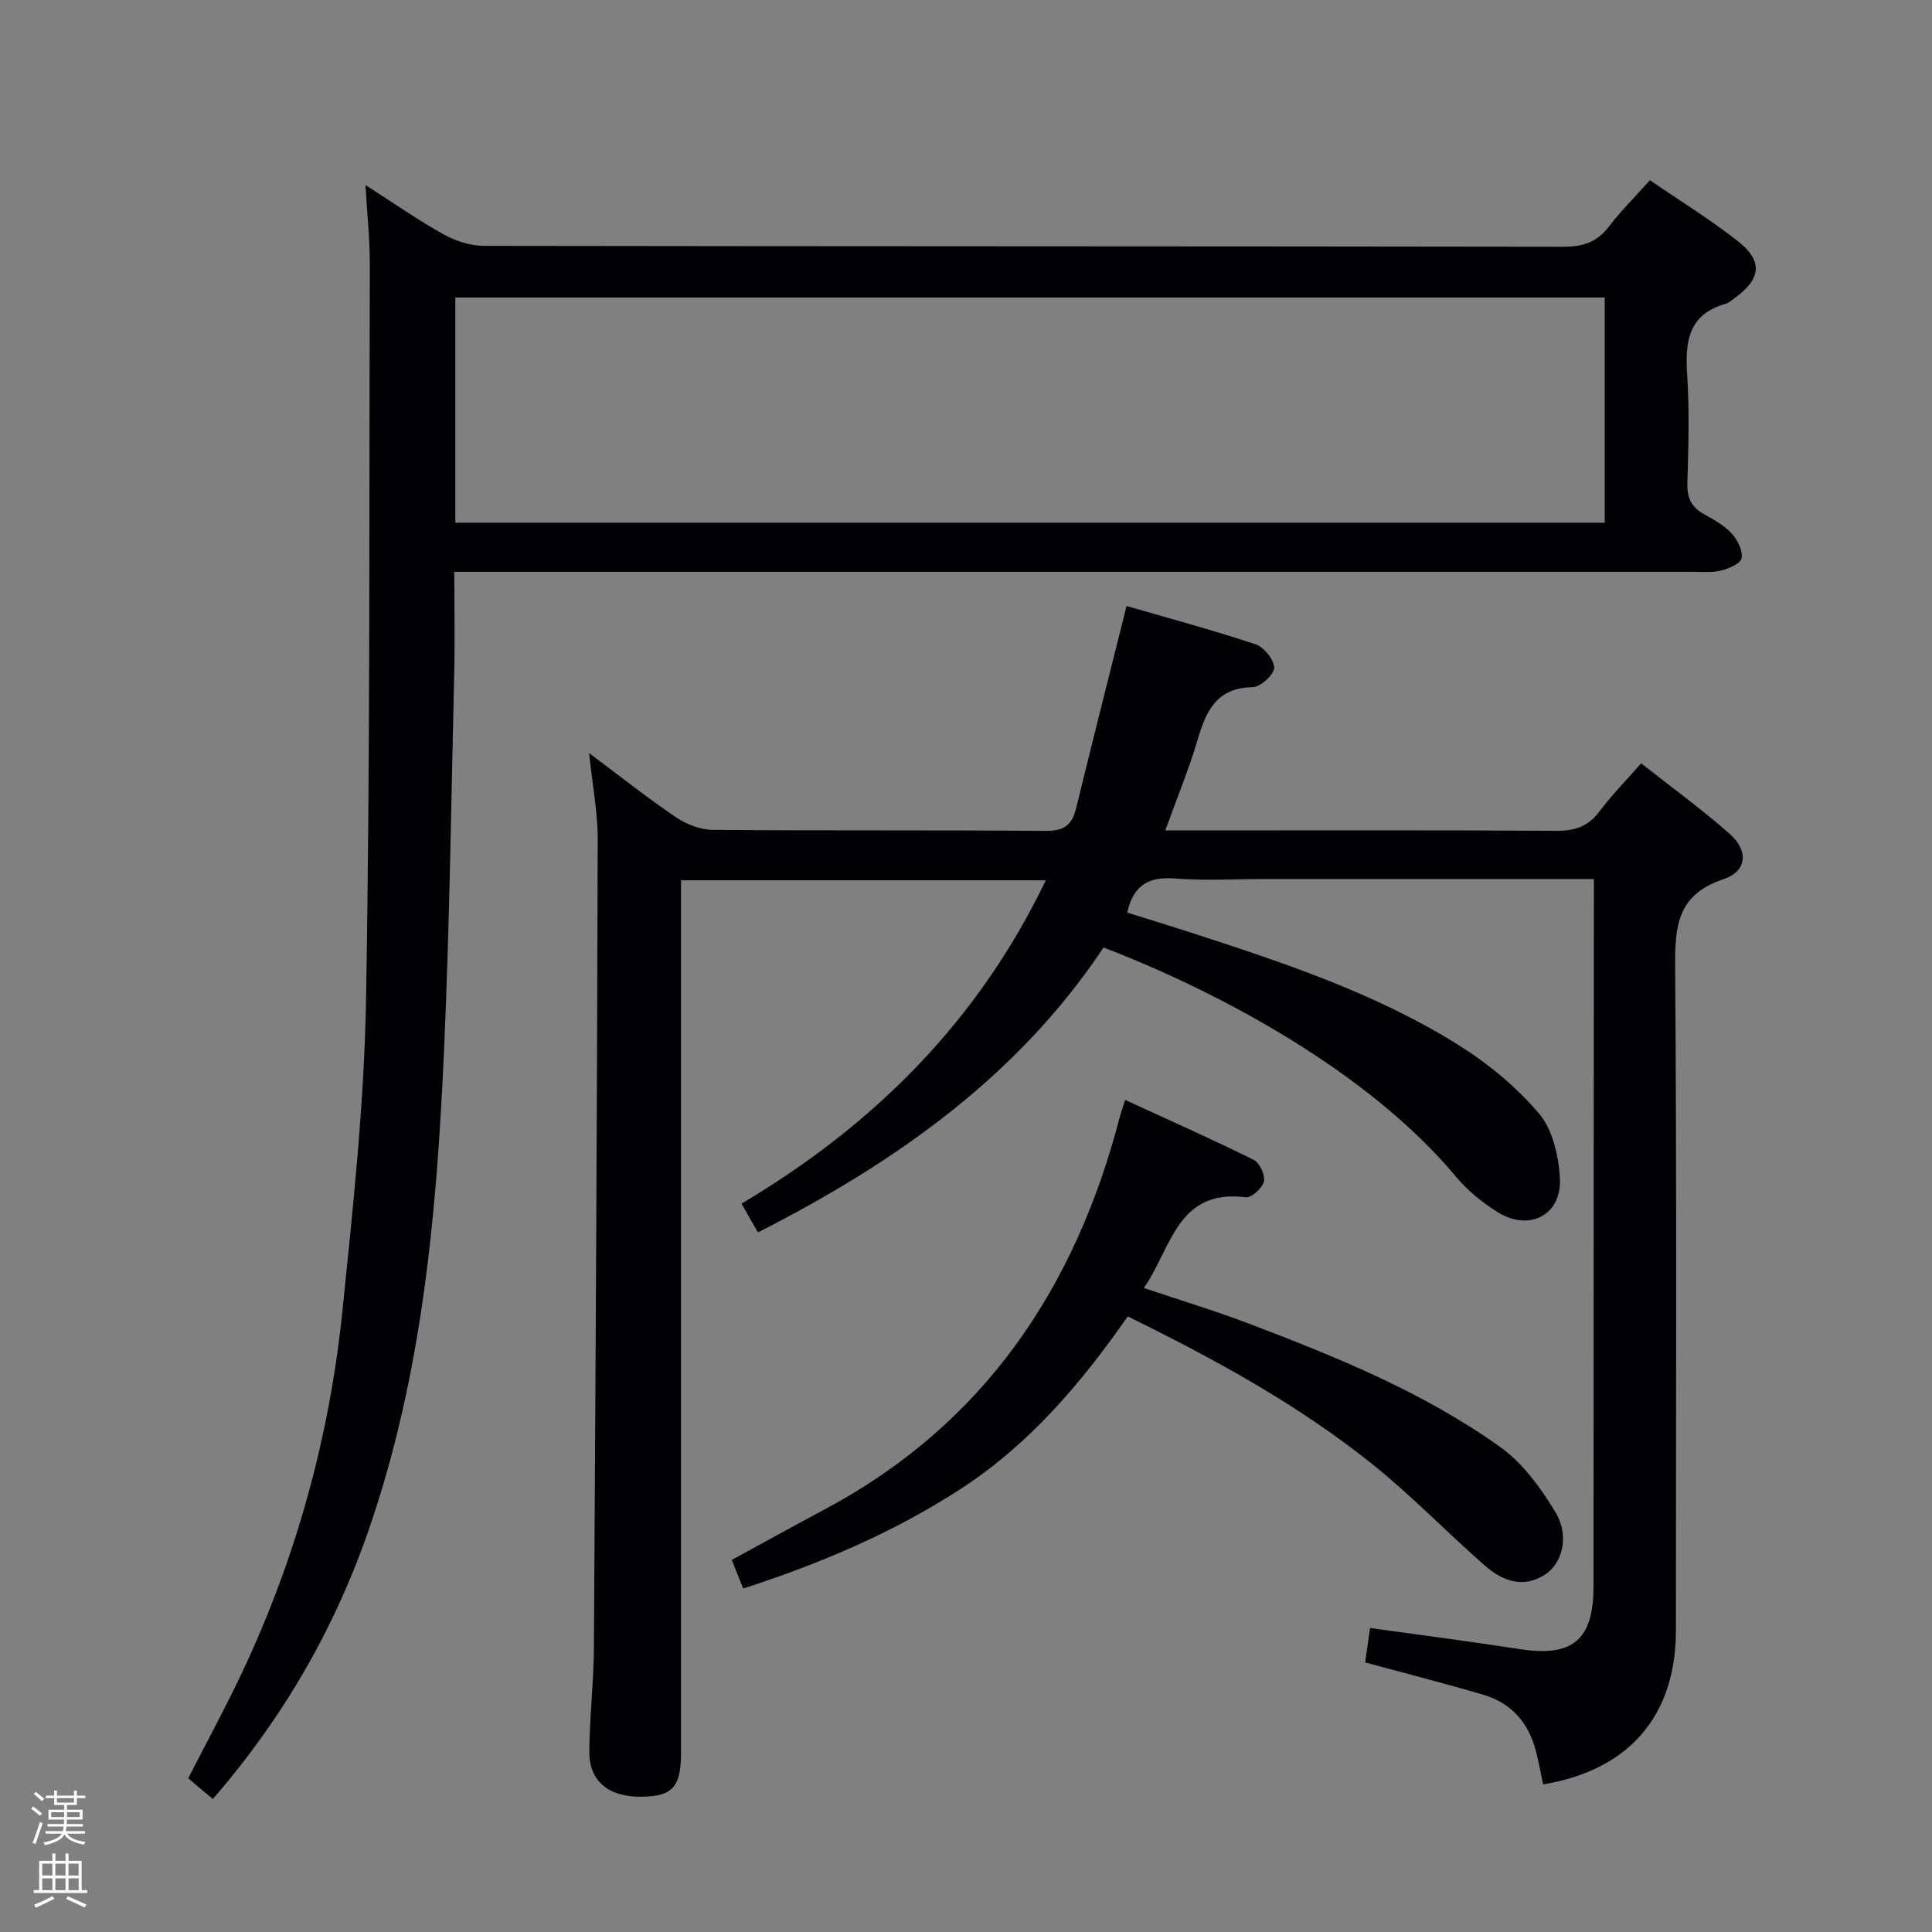 <svg enable-background="new 0 0 400 400" viewBox="0 0 400 400" xmlns="http://www.w3.org/2000/svg"><rect x="0" y="0" width="400" height="400" fill="#808080" stroke="none"/><path d="m6.44 374.46.42-.45c.65.47 1.27.95 1.85 1.44l-.45.49c-.65-.56-1.25-1.06-1.82-1.48m.93 7.33-.63-.26c.55-1.36 1.05-2.8 1.52-4.33.19.1.38.19.59.27-.46 1.29-.95 2.73-1.48 4.32m-.38-10.38.44-.42c.43.34 1.01.82 1.74 1.44l-.49.49c-.53-.51-1.09-1.01-1.69-1.51m2.5.35h1.72v-1.04h.59v1.04h3.52v-1.04h.59v1.04h1.75v.53h-1.75v1.42h-2.03v.97h3.22v2.03h-3.24c0 .35-.01.66-.03.93h3.32v.53h-3.37c-.03.27-.08.58-.15.94h3.96v.53h-3.71c.67.92 1.93 1.48 3.79 1.68-.13.24-.23.44-.29.59-2.13-.38-3.48-1.08-4.04-2.12-.43.97-1.77 1.72-4.03 2.23-.09-.19-.2-.37-.33-.55 2.1-.42 3.37-1.03 3.81-1.83h-3.36v-.53h3.58c.08-.29.13-.61.16-.94h-3.33v-.53h3.39c.02-.27.04-.58.04-.93h-3.23v-2.03h3.25v-.97h-2.07v-1.42h-1.73zm1.12 3.44v1h2.65c.01-.3.02-.44.01-.4v-.25-.35zm1.19-2h3.52v-.91h-3.52zm4.71 2h-2.63v.59c0 .15-.01.28-.01.4h2.64z" fill="#fcfbfa"/><path d="m13.56 383.74h.63v1.52h2.72v6.07h1.13v.6h-11.06v-.6h1.13v-6.07h2.73v-1.52h.63v1.52h2.1v-1.52zm-2.69 8.83.38.56c-1.24.63-2.53 1.25-3.85 1.85-.1-.21-.21-.42-.34-.63 1.36-.55 2.63-1.15 3.81-1.78m-2.13-4.27h2.1v-2.45h-2.1zm0 3.04h2.1v-2.46h-2.1zm2.72-3.04h2.1v-2.45h-2.1zm0 3.04h2.1v-2.46h-2.1zm6.07 3.6c-1.41-.71-2.7-1.3-3.86-1.78l.35-.56c1.45.62 2.75 1.19 3.88 1.72zm-1.25-9.09h-2.1v2.45h2.1zm-2.09 5.49h2.1v-2.46h-2.1z" fill="#fcfbfa"/><g fill="#010105"><path d="m330 182c-23.2 0-45.68 0-68.16 0-6.17 0-12.36.37-18.49-.11-5.26-.41-8.63 1.09-9.97 7.05 4.15 1.3 8.48 2.62 12.78 4.01 19.29 6.26 38.6 12.61 55.9 23.47 6.11 3.83 11.92 8.65 16.57 14.12 2.81 3.31 4.04 8.69 4.33 13.25.49 7.7-6.23 11.29-12.85 7.19-3.21-1.98-6.29-4.51-8.7-7.4-17.91-21.45-48.41-38-72.93-47.41-17.74 26.65-43.02 44.47-71.56 58.99-1.14-2-2.18-3.81-3.4-5.96 27.51-16.33 49.02-37.84 63-66.94-25.4 0-50.17 0-75.52 0v6.07 174.46c0 7.13-1.69 9.08-7.98 9.2-6.92.14-11.05-3.12-11.01-9.36.05-7.14.91-14.28.95-21.43.35-55.8.65-111.6.79-167.39.01-5.6-1.08-11.19-1.78-17.89 6.41 4.79 12.04 9.26 17.97 13.27 2.16 1.47 5.05 2.6 7.61 2.62 22.99.2 45.99.02 68.98.22 3.72.03 5.41-1.19 6.25-4.62 3.38-13.82 6.88-27.62 10.46-41.95 8.38 2.44 17.62 4.92 26.68 7.92 1.75.58 3.88 3.19 3.88 4.87 0 1.4-2.83 3.99-4.43 4.02-7.41.12-9.63 4.82-11.39 10.8-1.81 6.16-4.29 12.13-6.72 18.86h5.99c24.99 0 49.99-.08 74.98.08 3.84.03 6.59-.9 8.92-4.02 2.48-3.31 5.42-6.29 8.63-9.95 6.2 4.89 12.52 9.46 18.33 14.6 3.98 3.51 3.6 7.78-1.33 9.41-9.43 3.13-10.02 9.58-9.96 18.02.35 45.82.17 91.65.16 137.47 0 17.67-9.67 28.94-27.49 31.9-.51-2.34-.93-4.73-1.54-7.06-1.52-5.74-5.06-9.78-10.76-11.47-7.94-2.35-15.97-4.39-24.55-6.72.29-2.01.64-4.49 1.01-7.13 10.76 1.5 20.94 2.81 31.08 4.38 10.86 1.68 15.18-1.92 15.19-12.96.02-46.66.04-93.31.07-139.97.01-1.97.01-3.94.01-6.51z"/><path d="m75.67 38.31c6.12 3.92 11.01 7.35 16.21 10.23 2.47 1.37 5.52 2.35 8.31 2.36 74.5.12 148.99.07 223.49.19 4.03.01 6.93-.93 9.4-4.15 2.51-3.28 5.47-6.22 8.52-9.63 6.26 4.3 12.49 8.13 18.21 12.62 5.21 4.09 4.81 7.76-.47 11.64-.67.49-1.33 1.12-2.1 1.34-7.69 2.19-8.38 7.82-7.93 14.65.49 7.47.26 15 .04 22.49-.09 3.06.87 5.01 3.53 6.45 2.04 1.11 4.16 2.33 5.69 4 1.19 1.3 2.28 3.5 2.01 5.06-.19 1.1-2.63 2.17-4.23 2.57-1.89.47-3.97.25-5.97.25-83.16.01-166.33.01-249.49.01-2.12 0-4.24 0-6.83 0 0 7.43.14 14.23-.02 21.02-.62 26.12-.95 52.26-2.12 78.37-1.51 33.59-4.5 66.99-15.64 99.13-7.12 20.54-17.78 38.89-32.2 55.55-1.02-.83-1.89-1.54-2.74-2.26-.76-.64-1.51-1.3-2.36-2.04 3.85-7.55 7.81-14.79 11.31-22.25 11.12-23.65 17.95-48.59 20.61-74.53 2.2-21.48 4.52-43.04 4.89-64.59.87-50.79.63-101.6.77-152.41 0-4.94-.54-9.91-.89-16.07zm18.6 69.91h237.97c0-15.77 0-31.17 0-46.62-79.54 0-158.73 0-237.97 0z"/><path d="m153.87 328.89c-.89-2.23-1.49-3.75-2.36-5.93 6.39-3.47 12.71-6.98 19.09-10.38 33.15-17.63 52.08-45.93 61.3-81.54.2-.79.49-1.55 1.06-3.31 9.06 4.17 17.92 8.1 26.6 12.4 1.23.61 2.42 3.17 2.12 4.48-.31 1.37-2.59 3.42-3.77 3.27-14.26-1.79-15.38 10.64-21.09 18.78 7.47 2.52 14.61 4.67 21.56 7.31 18.21 6.91 36.3 14.25 52.24 25.63 4.66 3.33 8.39 8.47 11.41 13.47 2.97 4.92 1.48 10.65-2.27 13.01-4.55 2.86-8.8 1.16-12.34-1.94-7.88-6.9-15.18-14.51-23.34-21.04-15.39-12.32-32.62-21.73-50.59-30.55-9.66 13.86-20.38 26.49-34.57 35.7-13.88 9.02-28.93 15.42-45.05 20.64z"/></g></svg>